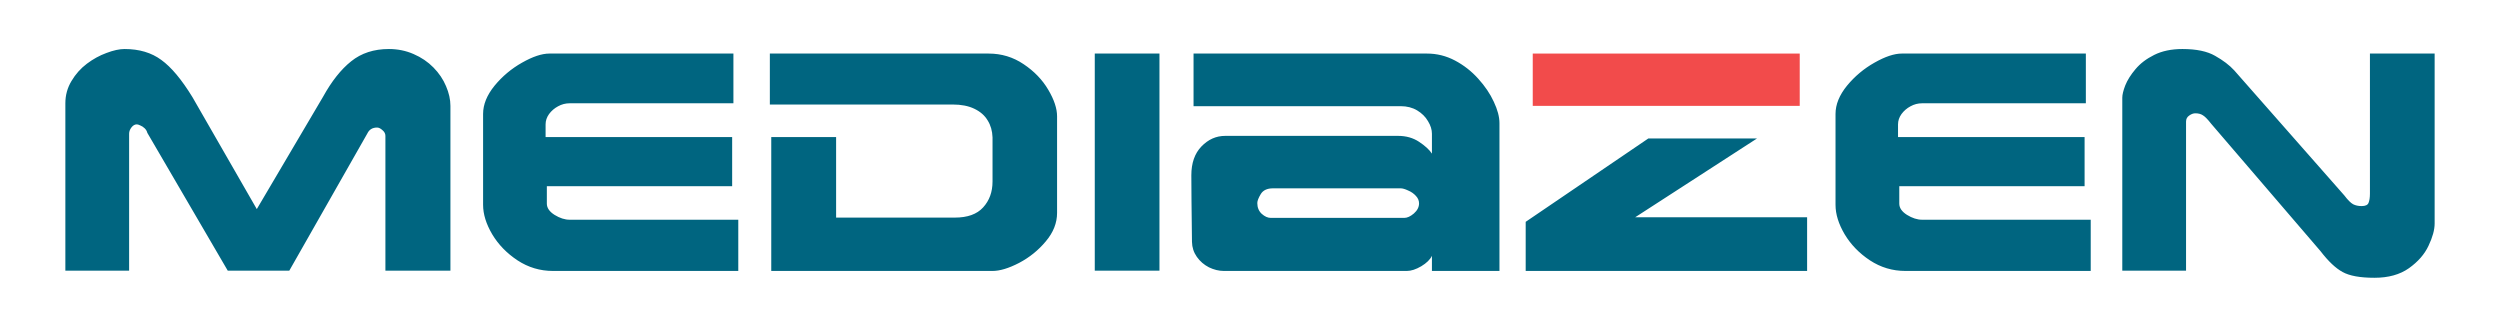 <svg width="153" height="20" viewBox="0 0 153 20" fill="none" xmlns="http://www.w3.org/2000/svg">
<path d="M93.804 6.479H110.143V3.278H93.804V6.479Z" fill="#F24B4B"/>
<path fill-rule="evenodd" clip-rule="evenodd" d="M27.566 16.564H23.587V8.316C23.587 8.18 23.526 8.063 23.404 7.964C23.289 7.858 23.18 7.806 23.078 7.806C22.796 7.806 22.597 7.926 22.482 8.168L17.705 16.564H13.938L9.017 8.131C8.991 8.025 8.937 7.933 8.854 7.852C8.77 7.772 8.681 7.713 8.584 7.676C8.495 7.633 8.424 7.611 8.373 7.611C8.251 7.611 8.142 7.673 8.046 7.797C7.95 7.92 7.902 8.05 7.902 8.186V16.564H4V6.321C4 5.827 4.125 5.372 4.375 4.958C4.625 4.537 4.939 4.184 5.317 3.9C5.695 3.615 6.095 3.396 6.518 3.241C6.941 3.08 7.309 3 7.623 3C8.52 3 9.27 3.223 9.872 3.668C10.481 4.107 11.115 4.865 11.775 5.941L15.716 12.797L19.771 5.922C20.297 4.97 20.87 4.246 21.492 3.751C22.113 3.251 22.882 3 23.799 3C24.337 3 24.84 3.102 25.307 3.306C25.782 3.51 26.188 3.786 26.528 4.132C26.868 4.478 27.124 4.859 27.297 5.273C27.476 5.687 27.566 6.089 27.566 6.479V16.564ZM33.842 16.582H45.183V13.447H34.861C34.566 13.447 34.258 13.348 33.938 13.15C33.624 12.952 33.467 12.723 33.467 12.463V11.396H44.808V8.39H33.39V7.611C33.39 7.388 33.461 7.178 33.602 6.98C33.749 6.782 33.932 6.624 34.15 6.507C34.374 6.383 34.611 6.321 34.861 6.321H44.885V3.278H33.621C33.16 3.278 32.602 3.464 31.949 3.835C31.301 4.2 30.741 4.67 30.267 5.245C29.799 5.82 29.565 6.396 29.565 6.971V12.537C29.565 13.107 29.751 13.706 30.122 14.337C30.5 14.968 31.016 15.5 31.67 15.933C32.33 16.366 33.054 16.582 33.842 16.582ZM64.693 13.029C64.693 13.648 64.462 14.229 64.001 14.773C63.546 15.318 63.002 15.757 62.367 16.091C61.733 16.419 61.191 16.582 60.743 16.582H47.201V8.39H51.17V13.317H58.436C59.212 13.317 59.788 13.11 60.166 12.695C60.551 12.275 60.743 11.746 60.743 11.109V8.409C60.73 8.013 60.631 7.667 60.445 7.37C60.266 7.067 59.993 6.829 59.628 6.655C59.269 6.482 58.827 6.396 58.302 6.396H47.115V3.278H60.503C61.291 3.278 62.005 3.495 62.646 3.928C63.293 4.361 63.796 4.883 64.155 5.496C64.514 6.102 64.693 6.643 64.693 7.119V13.029ZM67 16.564H70.959V3.278H67V16.564ZM91.767 16.582H87.634V15.655C87.525 15.884 87.308 16.097 86.981 16.295C86.654 16.487 86.359 16.582 86.097 16.582H74.9C74.599 16.582 74.294 16.508 73.987 16.36C73.686 16.205 73.439 15.992 73.247 15.72C73.055 15.447 72.955 15.141 72.949 14.801C72.942 14.146 72.933 13.317 72.92 12.315C72.913 11.313 72.91 10.784 72.91 10.728C72.91 9.98 73.115 9.392 73.525 8.966C73.942 8.533 74.426 8.316 74.977 8.316H85.568C86.055 8.316 86.481 8.437 86.846 8.678C87.211 8.919 87.474 9.16 87.634 9.402V8.186C87.634 7.933 87.554 7.676 87.394 7.416C87.24 7.15 87.019 6.931 86.731 6.757C86.442 6.584 86.106 6.498 85.722 6.498H73.045V3.278H87.336C87.939 3.278 88.509 3.421 89.047 3.705C89.585 3.99 90.059 4.361 90.469 4.818C90.879 5.27 91.197 5.74 91.421 6.229C91.652 6.717 91.767 7.153 91.767 7.537V16.582ZM86.846 12.445C86.846 12.278 86.782 12.126 86.654 11.99C86.526 11.848 86.366 11.736 86.173 11.656C85.988 11.569 85.837 11.526 85.722 11.526H77.908C77.549 11.526 77.299 11.644 77.158 11.879C77.017 12.114 76.947 12.296 76.947 12.426C76.947 12.698 77.037 12.918 77.216 13.085C77.402 13.252 77.588 13.335 77.773 13.335H85.943C86.122 13.335 86.318 13.246 86.529 13.066C86.74 12.881 86.846 12.674 86.846 12.445ZM116.611 16.582H127.952V13.447H117.63C117.335 13.447 117.028 13.348 116.707 13.15C116.393 12.952 116.236 12.723 116.236 12.463V11.396H127.577V8.39H116.159V7.611C116.159 7.388 116.23 7.178 116.371 6.98C116.518 6.782 116.701 6.624 116.919 6.507C117.143 6.383 117.38 6.321 117.63 6.321H127.654V3.278H116.39C115.929 3.278 115.371 3.464 114.718 3.835C114.071 4.2 113.51 4.67 113.036 5.245C112.568 5.82 112.334 6.396 112.334 6.971V12.537C112.334 13.107 112.52 13.706 112.892 14.337C113.27 14.968 113.786 15.5 114.439 15.933C115.099 16.366 115.823 16.582 116.611 16.582ZM93.372 16.582H110.595V13.298H100.071L107.529 8.474H100.878L93.372 13.576V16.582ZM148.625 15.042C148.875 14.517 149 14.062 149 13.679V3.278H145.04V11.851C145.04 12.092 145.011 12.281 144.954 12.417C144.903 12.547 144.762 12.612 144.531 12.612C144.332 12.612 144.159 12.575 144.012 12.5C143.865 12.42 143.685 12.241 143.474 11.962L136.736 4.308C136.442 3.987 136.051 3.69 135.564 3.417C135.083 3.139 134.417 3 133.565 3C132.892 3 132.315 3.121 131.835 3.362C131.361 3.597 130.98 3.888 130.691 4.234C130.403 4.574 130.195 4.905 130.066 5.227C129.945 5.542 129.884 5.793 129.884 5.978V16.564H133.786V7.444C133.786 7.283 133.85 7.159 133.978 7.073C134.106 6.98 134.231 6.934 134.353 6.934C134.539 6.934 134.693 6.974 134.814 7.054C134.942 7.129 135.112 7.302 135.324 7.574L142.013 15.367C142.493 15.992 142.945 16.419 143.368 16.647C143.791 16.883 144.441 17 145.319 17C146.171 17 146.873 16.805 147.424 16.416C147.981 16.02 148.382 15.562 148.625 15.042Z" fill="#006580"/>
</svg>
